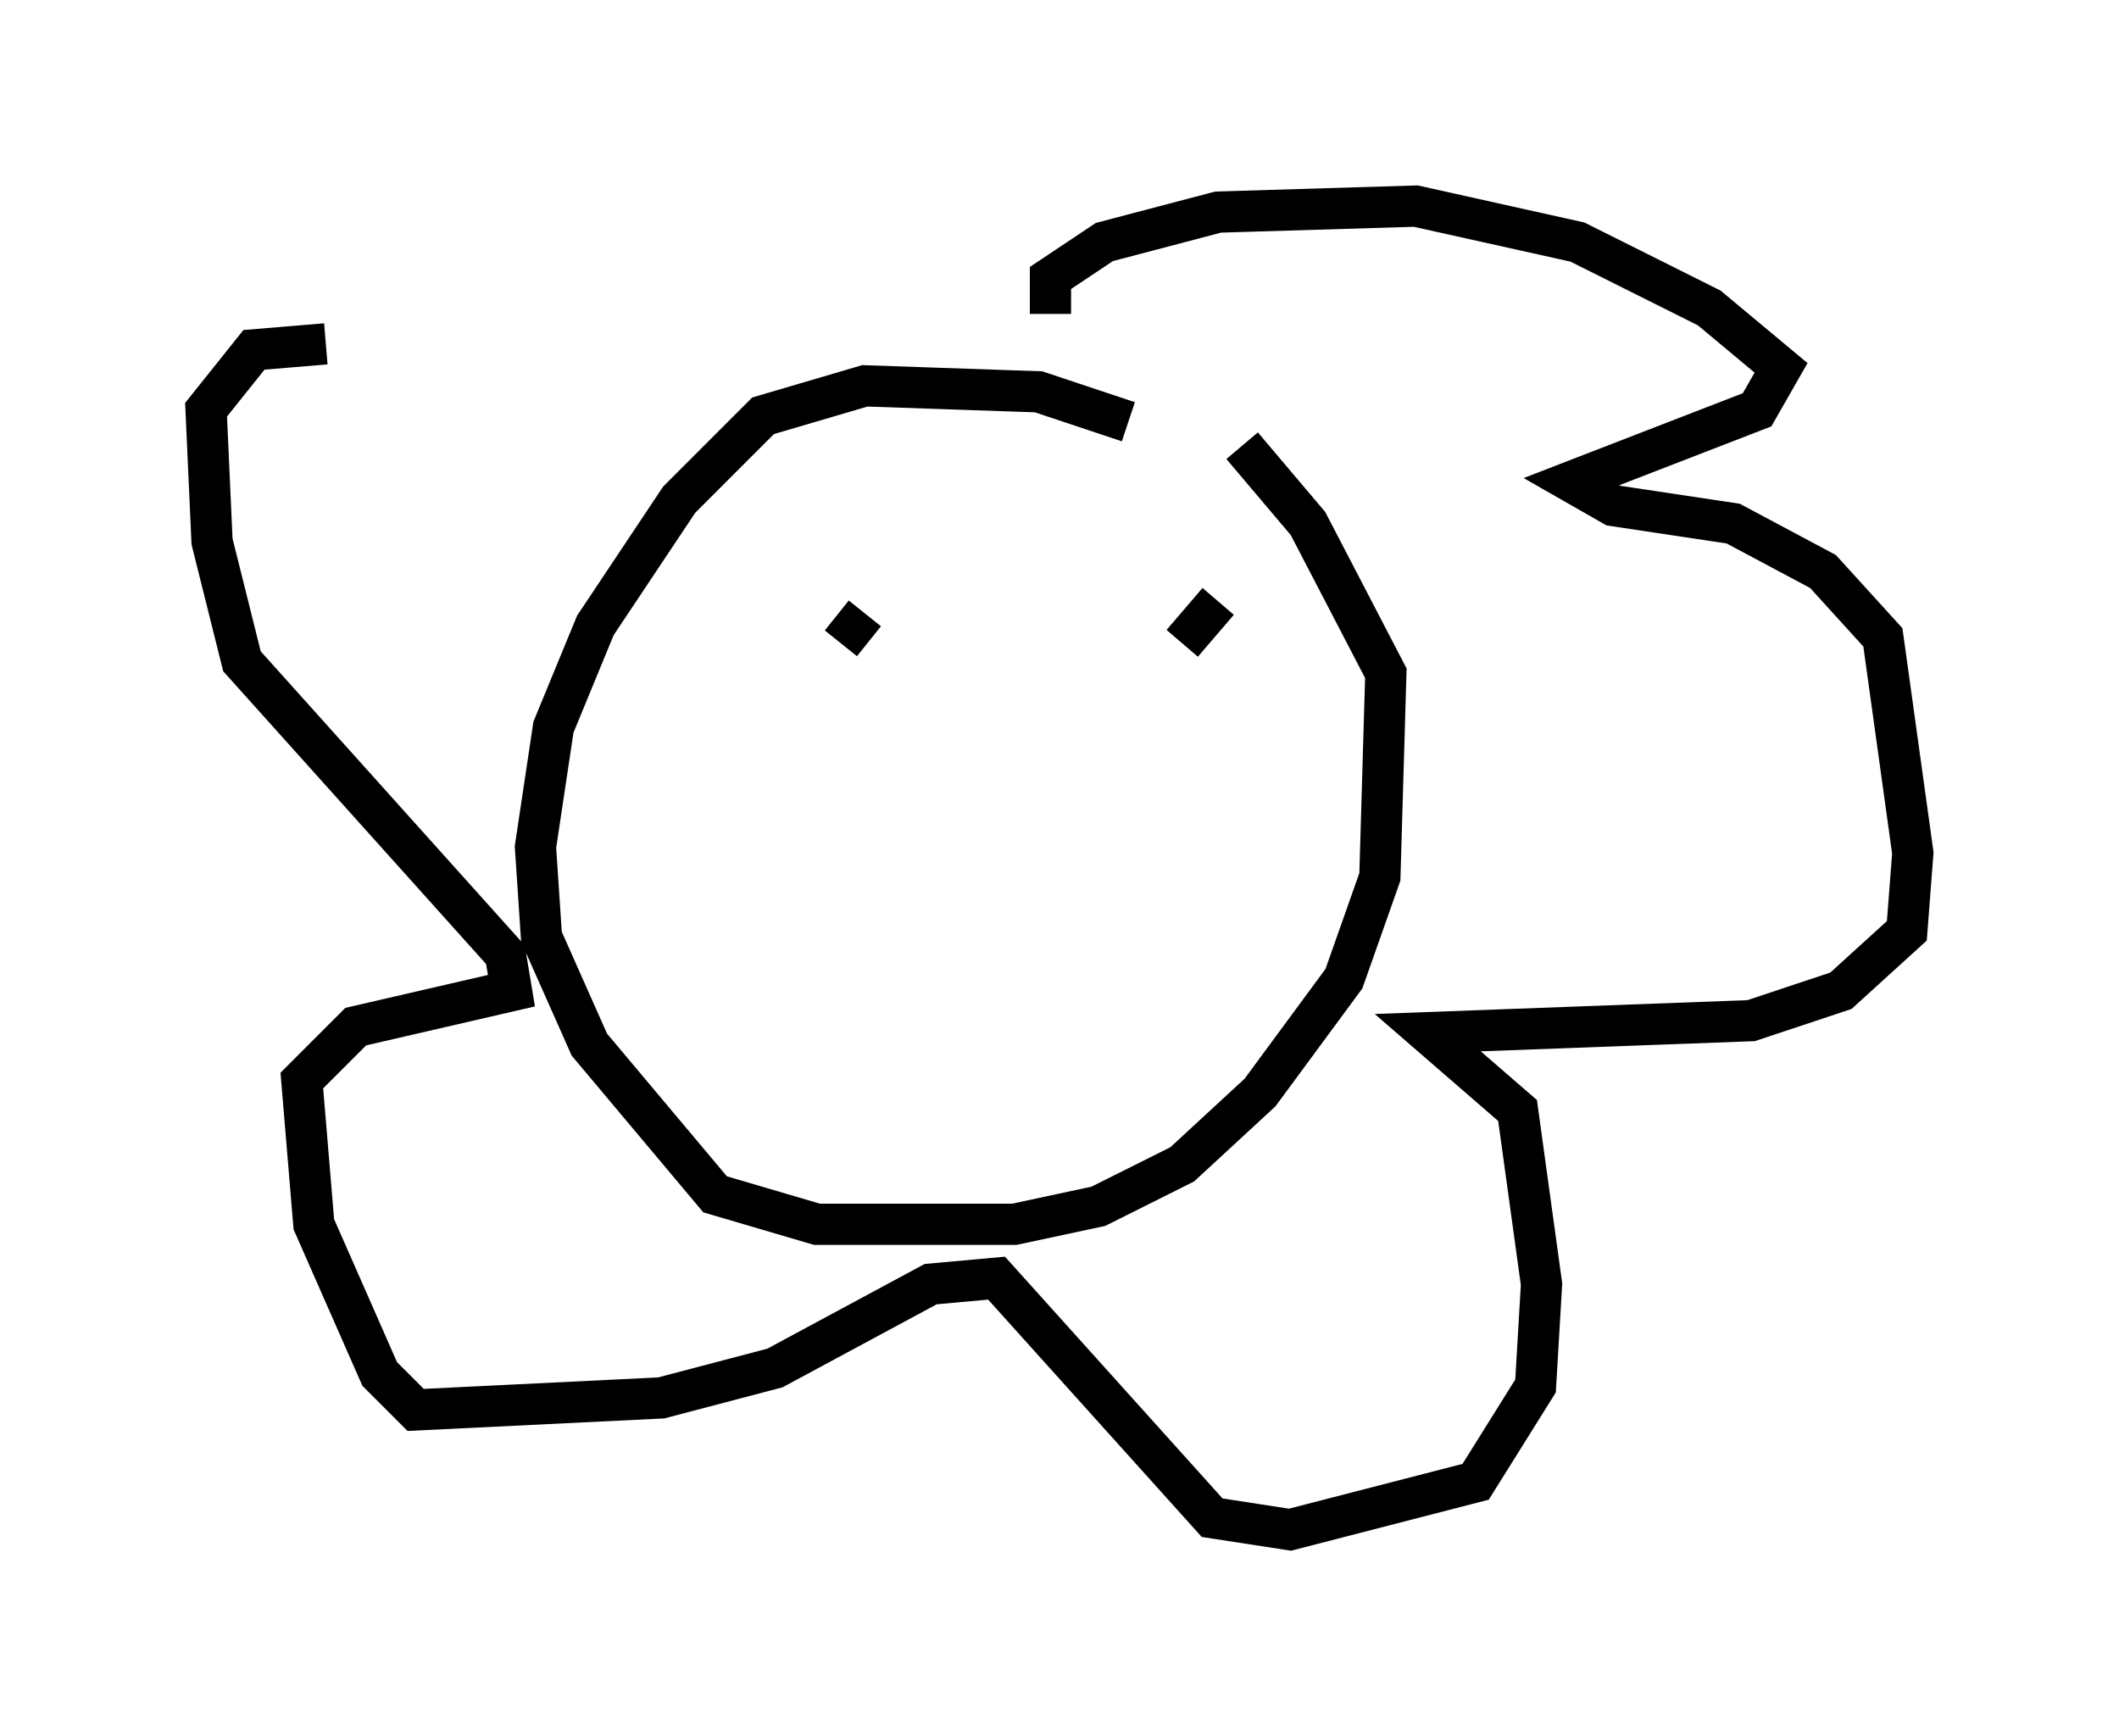 <?xml version="1.0" encoding="utf-8" ?>
<svg baseProfile="full" height="42.1" version="1.1" width="51.397" xmlns="http://www.w3.org/2000/svg" xmlns:ev="http://www.w3.org/2001/xml-events" xmlns:xlink="http://www.w3.org/1999/xlink"><defs /><rect fill="white" height="42.1" width="51.397" x="0" y="0" /><path d="M28.095, 11.536 m-0.726, -1.307 l-2.179, -0.726 -4.212, -0.145 l-2.469, 0.726 -2.034, 2.034 l-2.034, 3.05 -1.017, 2.469 l-0.436, 2.905 0.145, 2.179 l1.162, 2.615 3.05, 3.631 l2.469, 0.726 4.793, 0.0 l2.034, -0.436 2.034, -1.017 l1.888, -1.743 2.034, -2.76 l0.872, -2.469 0.145, -4.939 l-1.888, -3.631 -1.598, -1.888 m-9.151, 4.067 l-0.581, 0.726 m9.151, -1.017 l-0.872, 1.017 m-3.196, -7.989 l0.0, -0.872 1.307, -0.872 l2.76, -0.726 4.793, -0.145 l3.922, 0.872 3.196, 1.598 l1.743, 1.453 -0.581, 1.017 l-4.503, 1.743 1.017, 0.581 l2.905, 0.436 2.179, 1.162 l1.453, 1.598 0.726, 5.229 l-0.145, 1.888 -1.598, 1.453 l-2.179, 0.726 -7.844, 0.291 l2.179, 1.888 0.581, 4.212 l-0.145, 2.469 -1.453, 2.324 l-4.503, 1.162 -1.888, -0.291 l-5.229, -5.81 -1.598, 0.145 l-3.777, 2.034 -2.76, 0.726 l-5.955, 0.291 -0.872, -0.872 l-1.598, -3.631 -0.291, -3.486 l1.307, -1.307 3.777, -0.872 l-0.145, -0.872 -6.391, -7.117 l-0.726, -2.905 -0.145, -3.196 l1.162, -1.453 1.743, -0.145 " fill="none" stroke="black" stroke-width="1" /></svg>